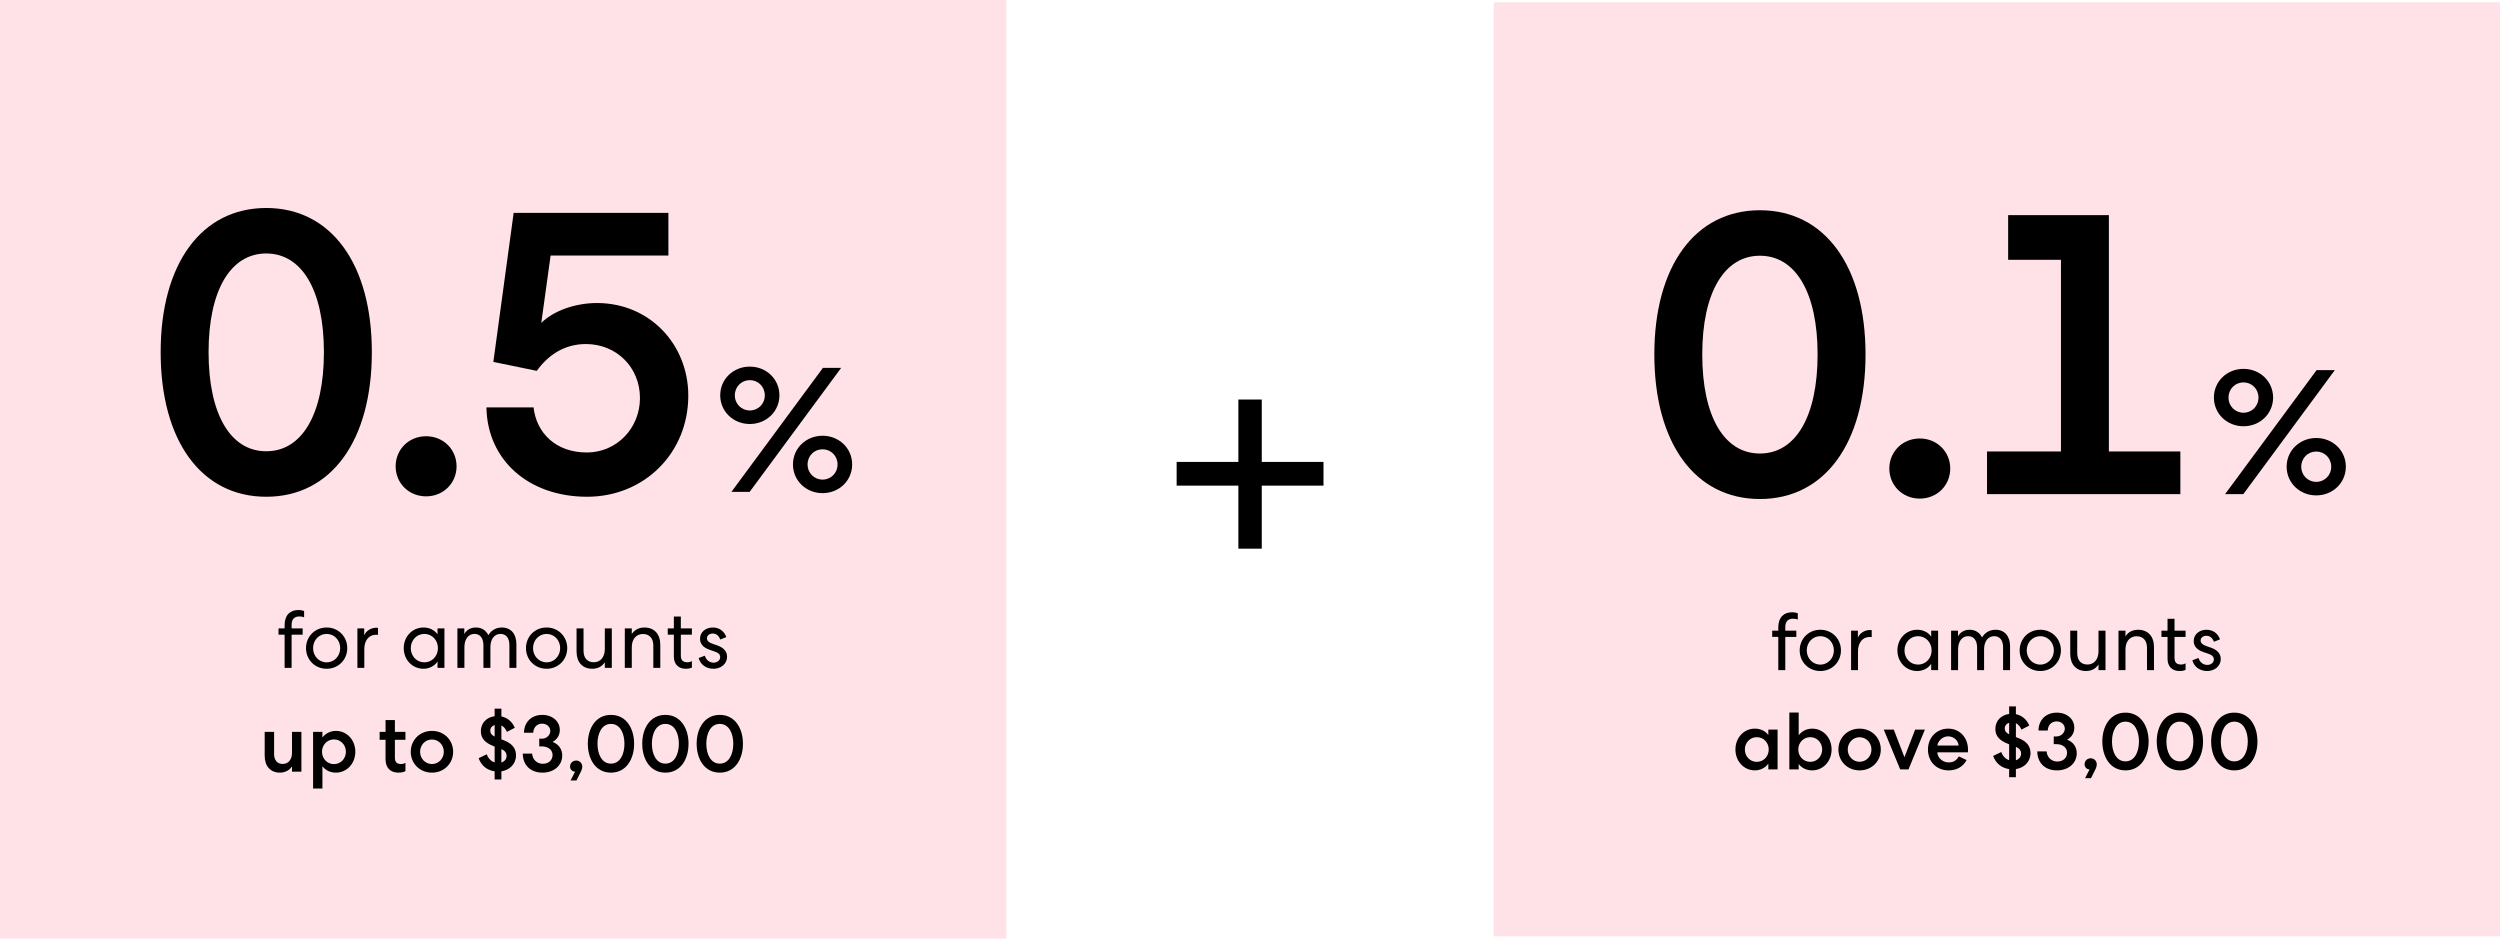<svg fill="none" height="208" viewBox="0 0 554 208" width="554" xmlns="http://www.w3.org/2000/svg"><path d="m0 0h223v208h-223z" fill="#ffe2e8"/><g fill="#000"><path d="m82.4 78.04c0-19.53-9-31.95-23.4-31.95s-23.4 12.42-23.4 31.95c0 19.62 9 32.04 23.4 32.04s23.4-12.42 23.4-32.04zm-10.62 0c0 13.77-4.86 21.96-12.78 21.96s-12.78-8.19-12.78-21.96c0-13.68 4.86-21.87 12.78-21.87s12.78 8.19 12.78 21.87zm15.895 25.29c0 3.69 2.88 6.66 6.75 6.66s6.75-2.97 6.75-6.66-2.88-6.66-6.75-6.66-6.75 2.97-6.75 6.66zm31.282-21.15c2.52-3.51 6.12-5.94 10.89-5.94 6.75 0 11.97 5.13 11.97 11.97 0 6.66-5.13 12.06-11.79 12.06-6.84 0-11.16-4.32-11.79-9.99h-10.44c.18 11.61 9.27 19.8 22.32 19.8 12.6 0 22.41-9.63 22.41-22.41 0-11.25-8.46-20.52-20.25-20.52-4.77 0-9.63 1.71-12.33 4.41l2.07-14.94h26.1v-9.45h-34.29l-4.5 33.03z"/><path d="m186.4 81.52h-4.04l-20.28 27.48h4.04zm-10.68 21.4c0 3.6 2.92 6.36 6.56 6.36s6.56-2.76 6.56-6.36-2.92-6.36-6.56-6.36-6.56 2.76-6.56 6.36zm-16.12-15.32c0 3.6 2.92 6.36 6.56 6.36s6.56-2.76 6.56-6.36-2.92-6.36-6.56-6.36-6.56 2.76-6.56 6.36zm3.24 0c0-1.92 1.48-3.36 3.32-3.36s3.32 1.44 3.32 3.36-1.48 3.36-3.32 3.36-3.32-1.44-3.32-3.36zm16.12 15.32c0-1.92 1.48-3.36 3.32-3.36s3.32 1.44 3.32 3.36-1.48 3.36-3.32 3.36-3.32-1.44-3.32-3.36z"/><path d="m64.619 148v-7.362h2.448v-1.386h-2.448v-.792c0-1.368.738-1.854 1.71-1.854.45 0 .792.072 1.062.18v-1.386c-.27-.108-.684-.216-1.314-.216-1.728 0-3.006 1.08-3.006 3.312v.756h-1.35v1.386h1.35v7.362zm7.764-8.946c-2.628 0-4.572 2.034-4.572 4.572s1.944 4.572 4.572 4.572 4.572-2.034 4.572-4.572-1.944-4.572-4.572-4.572zm0 1.422c1.71 0 3.006 1.404 3.006 3.15s-1.296 3.15-3.006 3.15-3.006-1.404-3.006-3.15 1.296-3.15 3.006-3.15zm11.388-1.332s-.162-.036-.378-.036c-1.152 0-2.286.684-2.682 1.692v-1.548h-1.512v8.748h1.53v-4.158c0-1.89.99-3.186 2.61-3.186.27 0 .432.036.432.036zm13.184.108v1.332c-.648-.972-1.818-1.53-3.096-1.53-2.484 0-4.392 1.998-4.392 4.572 0 2.592 1.908 4.572 4.392 4.572 1.278 0 2.466-.63 3.096-1.602v1.404h1.53v-8.748zm.09 4.374c0 1.764-1.296 3.15-3.006 3.15s-3.006-1.386-3.006-3.15 1.296-3.15 3.006-3.15 3.006 1.386 3.006 3.15zm5.868-.216c0-1.782.882-2.934 2.232-2.934 1.296 0 1.98.99 1.98 2.556v4.968h1.548v-4.59c0-1.782.882-2.934 2.232-2.934 1.314 0 1.98.972 1.98 2.52v5.004h1.548v-5.274c0-2.25-1.206-3.672-3.222-3.672-1.656 0-2.556.972-2.988 1.71-.522-1.062-1.458-1.71-2.754-1.71-1.206 0-2.088.558-2.574 1.458v-1.26h-1.53v8.748h1.548zm18.214-4.356c-2.628 0-4.572 2.034-4.572 4.572s1.944 4.572 4.572 4.572 4.572-2.034 4.572-4.572-1.944-4.572-4.572-4.572zm0 1.422c1.71 0 3.006 1.404 3.006 3.15s-1.296 3.15-3.006 3.15-3.006-1.404-3.006-3.15 1.296-3.15 3.006-3.15zm12.901 3.348c0 1.782-.972 2.934-2.448 2.934s-2.268-.99-2.268-2.556v-4.95h-1.548v5.13c0 2.322 1.278 3.816 3.492 3.816 1.314 0 2.232-.594 2.772-1.458v1.26h1.548v-8.748h-1.548zm5.975-.396c0-1.782.972-2.934 2.466-2.934s2.304.99 2.304 2.556v4.95h1.548v-5.13c0-2.322-1.296-3.816-3.528-3.816-1.314 0-2.25.594-2.79 1.458v-1.26h-1.548v8.748h1.548zm9.323-6.804v2.628h-1.35v1.386h1.35v4.842c0 1.692.99 2.718 2.646 2.718.594 0 1.044-.108 1.35-.27v-1.44c-.27.18-.648.27-.99.27-1.008 0-1.458-.468-1.458-1.494v-4.626h2.448v-1.386h-2.448v-2.628zm5.492 9.198c.396 1.44 1.656 2.376 3.276 2.376 1.71 0 3.024-1.116 3.024-2.664 0-1.152-.702-2.016-2.286-2.556l-.9-.306c-.882-.306-1.278-.702-1.278-1.224 0-.63.558-1.062 1.278-1.062.774 0 1.368.486 1.674 1.332l1.35-.54c-.468-1.314-1.566-2.124-2.988-2.124-1.62 0-2.844 1.026-2.844 2.502 0 1.116.684 1.962 2.25 2.484l.972.324c.846.288 1.242.666 1.242 1.26 0 .774-.72 1.224-1.458 1.224-.918 0-1.674-.612-1.944-1.548zm-90.117 21.002c0 1.512-.81 2.466-2.052 2.466-1.206 0-1.908-.828-1.908-2.196v-4.914h-2.088v5.31c0 2.286 1.278 3.726 3.366 3.726 1.224 0 2.142-.558 2.682-1.386v1.17h2.088v-8.82h-2.088zm4.677-4.644v12.564h2.07v-4.95c.648.9 1.764 1.422 2.988 1.422 2.43 0 4.302-2.034 4.302-4.626 0-2.628-1.872-4.626-4.302-4.626-1.224 0-2.34.576-2.988 1.476v-1.26zm7.272 4.41c0 1.53-1.152 2.736-2.646 2.736s-2.646-1.206-2.646-2.736 1.152-2.736 2.646-2.736 2.646 1.206 2.646 2.736zm8.786-7.02v2.61h-1.314v1.764h1.314v4.338c0 1.836 1.062 2.934 2.826 2.934.72 0 1.242-.144 1.584-.324v-1.854c-.27.18-.648.27-.972.27-.936 0-1.368-.432-1.368-1.404v-3.96h2.34v-1.764h-2.34v-2.61zm10.283 2.394c-2.7 0-4.698 2.034-4.698 4.626s1.998 4.626 4.698 4.626 4.698-2.034 4.698-4.626-1.998-4.626-4.698-4.626zm0 1.908c1.476 0 2.628 1.206 2.628 2.718s-1.152 2.718-2.628 2.718-2.628-1.206-2.628-2.718 1.152-2.718 2.628-2.718zm13.893-6.84v1.674c-1.764.234-3.06 1.494-3.06 3.33 0 1.674 1.062 2.61 2.79 3.294l.27.108v3.51c-.81-.252-1.422-.9-1.746-1.8l-1.8.864c.576 1.656 1.89 2.682 3.546 2.916v1.8h1.494v-1.8c1.818-.288 3.24-1.584 3.24-3.564 0-1.584-.918-2.646-2.772-3.348l-.468-.18v-3.078c.558.27.972.81 1.224 1.422l1.746-.9c-.558-1.35-1.638-2.25-2.97-2.52v-1.728zm2.646 10.458c0 .756-.486 1.26-1.152 1.476v-2.97c.774.342 1.152.828 1.152 1.494zm-3.618-5.58c0-.594.378-1.062.972-1.242v2.556c-.648-.324-.972-.72-.972-1.314zm11.469 1.782h-.612v1.71h.612c1.332 0 2.34.756 2.34 1.89 0 1.206-.918 1.962-2.178 1.962-1.314 0-2.268-.972-2.358-2.25h-2.07c.036 2.592 1.746 4.212 4.374 4.212 2.52 0 4.374-1.566 4.374-3.816 0-1.386-.81-2.502-2.142-2.988 1.026-.558 1.602-1.494 1.602-2.646.018-1.908-1.62-3.348-3.888-3.348-2.34 0-4.014 1.548-4.05 3.96h2.052c.036-1.17.81-2.016 1.962-2.016 1.062 0 1.818.702 1.818 1.638 0 .9-.846 1.692-1.836 1.692zm7.639 9.252.9-1.8c.252-.486.378-.864.378-1.278 0-.756-.594-1.332-1.35-1.332-.738 0-1.35.558-1.35 1.332 0 .63.486 1.134 1.098 1.134h.018l-1.008 1.944zm12.771-8.136c0-3.348-1.71-6.39-5.13-6.39s-5.13 3.042-5.13 6.39c0 3.366 1.71 6.408 5.13 6.408s5.13-3.042 5.13-6.408zm-2.142 0c0 2.25-.918 4.41-2.988 4.41s-2.988-2.16-2.988-4.41c0-2.232.918-4.392 2.988-4.392s2.988 2.16 2.988 4.392zm14.201 0c0-3.348-1.71-6.39-5.13-6.39s-5.13 3.042-5.13 6.39c0 3.366 1.71 6.408 5.13 6.408s5.13-3.042 5.13-6.408zm-2.142 0c0 2.25-.918 4.41-2.988 4.41s-2.988-2.16-2.988-4.41c0-2.232.918-4.392 2.988-4.392s2.988 2.16 2.988 4.392zm14.201 0c0-3.348-1.71-6.39-5.13-6.39s-5.13 3.042-5.13 6.39c0 3.366 1.71 6.408 5.13 6.408s5.13-3.042 5.13-6.408zm-2.142 0c0 2.25-.918 4.41-2.988 4.41s-2.988-2.16-2.988-4.41c0-2.232.918-4.392 2.988-4.392s2.988 2.16 2.988 4.392z"/><path d="m260.742 107.616h13.68v13.968h5.184v-13.968h13.68v-5.256h-13.68v-13.824h-5.184v13.824h-13.68z"/></g><path d="m331 .5h223v207h-223z" fill="#ffe2e8"/><path d="m413.4 78.54c0-19.53-9-31.95-23.4-31.95s-23.4 12.42-23.4 31.95c0 19.62 9 32.04 23.4 32.04s23.4-12.42 23.4-32.04zm-10.62 0c0 13.77-4.86 21.96-12.78 21.96s-12.78-8.19-12.78-21.96c0-13.68 4.86-21.87 12.78-21.87s12.78 8.19 12.78 21.87zm15.895 25.29c0 3.69 2.88 6.66 6.75 6.66s6.75-2.97 6.75-6.66-2.88-6.66-6.75-6.66-6.75 2.97-6.75 6.66zm21.652 5.67h42.84v-9.45h-15.84v-52.38h-22.32v9.9h11.7v42.48h-16.38z" fill="#000"/><path d="m517.4 82.02h-4.04l-20.28 27.48h4.04zm-10.68 21.4c0 3.6 2.92 6.36 6.56 6.36s6.56-2.76 6.56-6.36-2.92-6.36-6.56-6.36-6.56 2.76-6.56 6.36zm-16.12-15.32c0 3.6 2.92 6.36 6.56 6.36s6.56-2.76 6.56-6.36-2.92-6.36-6.56-6.36-6.56 2.76-6.56 6.36zm3.24 0c0-1.92 1.48-3.36 3.32-3.36s3.32 1.44 3.32 3.36-1.48 3.36-3.32 3.36-3.32-1.44-3.32-3.36zm16.12 15.32c0-1.92 1.48-3.36 3.32-3.36s3.32 1.44 3.32 3.36-1.48 3.36-3.32 3.36-3.32-1.44-3.32-3.36z" fill="#000"/><path d="m395.619 148.5v-7.362h2.448v-1.386h-2.448v-.792c0-1.368.738-1.854 1.71-1.854.45 0 .792.072 1.062.18v-1.386c-.27-.108-.684-.216-1.314-.216-1.728 0-3.006 1.08-3.006 3.312v.756h-1.35v1.386h1.35v7.362zm7.764-8.946c-2.628 0-4.572 2.034-4.572 4.572s1.944 4.572 4.572 4.572 4.572-2.034 4.572-4.572-1.944-4.572-4.572-4.572zm0 1.422c1.71 0 3.006 1.404 3.006 3.15s-1.296 3.15-3.006 3.15-3.006-1.404-3.006-3.15 1.296-3.15 3.006-3.15zm11.388-1.332s-.162-.036-.378-.036c-1.152 0-2.286.684-2.682 1.692v-1.548h-1.512v8.748h1.53v-4.158c0-1.89.99-3.186 2.61-3.186.27 0 .432.036.432.036zm13.184.108v1.332c-.648-.972-1.818-1.53-3.096-1.53-2.484 0-4.392 1.998-4.392 4.572 0 2.592 1.908 4.572 4.392 4.572 1.278 0 2.466-.63 3.096-1.602v1.404h1.53v-8.748zm.09 4.374c0 1.764-1.296 3.15-3.006 3.15s-3.006-1.386-3.006-3.15 1.296-3.15 3.006-3.15 3.006 1.386 3.006 3.15zm5.868-.216c0-1.782.882-2.934 2.232-2.934 1.296 0 1.98.99 1.98 2.556v4.968h1.548v-4.59c0-1.782.882-2.934 2.232-2.934 1.314 0 1.98.972 1.98 2.52v5.004h1.548v-5.274c0-2.25-1.206-3.672-3.222-3.672-1.656 0-2.556.972-2.988 1.71-.522-1.062-1.458-1.71-2.754-1.71-1.206 0-2.088.558-2.574 1.458v-1.26h-1.53v8.748h1.548zm18.214-4.356c-2.628 0-4.572 2.034-4.572 4.572s1.944 4.572 4.572 4.572 4.572-2.034 4.572-4.572-1.944-4.572-4.572-4.572zm0 1.422c1.71 0 3.006 1.404 3.006 3.15s-1.296 3.15-3.006 3.15-3.006-1.404-3.006-3.15 1.296-3.15 3.006-3.15zm12.901 3.348c0 1.782-.972 2.934-2.448 2.934s-2.268-.99-2.268-2.556v-4.95h-1.548v5.13c0 2.322 1.278 3.816 3.492 3.816 1.314 0 2.232-.594 2.772-1.458v1.26h1.548v-8.748h-1.548zm5.975-.396c0-1.782.972-2.934 2.466-2.934s2.304.99 2.304 2.556v4.95h1.548v-5.13c0-2.322-1.296-3.816-3.528-3.816-1.314 0-2.25.594-2.79 1.458v-1.26h-1.548v8.748h1.548zm9.323-6.804v2.628h-1.35v1.386h1.35v4.842c0 1.692.99 2.718 2.646 2.718.594 0 1.044-.108 1.35-.27v-1.44c-.27.18-.648.27-.99.27-1.008 0-1.458-.468-1.458-1.494v-4.626h2.448v-1.386h-2.448v-2.628zm5.492 9.198c.396 1.44 1.656 2.376 3.276 2.376 1.71 0 3.024-1.116 3.024-2.664 0-1.152-.702-2.016-2.286-2.556l-.9-.306c-.882-.306-1.278-.702-1.278-1.224 0-.63.558-1.062 1.278-1.062.774 0 1.368.486 1.674 1.332l1.35-.54c-.468-1.314-1.566-2.124-2.988-2.124-1.62 0-2.844 1.026-2.844 2.502 0 1.116.684 1.962 2.25 2.484l.972.324c.846.288 1.242.666 1.242 1.26 0 .774-.72 1.224-1.458 1.224-.918 0-1.674-.612-1.944-1.548zm-93.957 15.358v1.206c-.648-.918-1.764-1.422-2.988-1.422-2.43 0-4.302 2.016-4.302 4.626s1.872 4.626 4.302 4.626c1.224 0 2.34-.576 2.988-1.494v1.278h2.052v-8.82zm-5.202 4.41c0-1.53 1.152-2.736 2.646-2.736s2.646 1.206 2.646 2.736-1.152 2.736-2.646 2.736-2.646-1.206-2.646-2.736zm11.931 4.41v-1.206c.648.9 1.764 1.422 2.988 1.422 2.43 0 4.302-2.034 4.302-4.626 0-2.628-1.872-4.626-4.302-4.626-1.224 0-2.34.576-2.988 1.476v-5.04h-2.07v12.6zm5.202-4.41c0 1.53-1.152 2.736-2.646 2.736s-2.646-1.206-2.646-2.736 1.152-2.736 2.646-2.736 2.646 1.206 2.646 2.736zm8.293-4.626c-2.7 0-4.698 2.034-4.698 4.626s1.998 4.626 4.698 4.626 4.698-2.034 4.698-4.626-1.998-4.626-4.698-4.626zm0 1.908c1.476 0 2.628 1.206 2.628 2.718s-1.152 2.718-2.628 2.718-2.628-1.206-2.628-2.718 1.152-2.718 2.628-2.718zm8.999 7.128h1.836l3.636-8.82h-2.16l-2.376 6.12-2.358-6.12h-2.214zm13.007-2.88c-.504.774-1.098 1.332-2.25 1.332-1.314 0-2.448-.954-2.538-2.232h6.786c0-.054.018-.288.018-.63 0-2.628-1.818-4.626-4.392-4.626-2.556 0-4.482 1.98-4.482 4.626 0 2.718 1.908 4.626 4.59 4.626 1.854 0 3.24-.9 3.978-2.286zm-4.77-2.412c.126-1.008 1.134-2.034 2.358-2.034 1.26 0 2.232.864 2.358 2.034zm15.905-8.676v1.674c-1.764.234-3.06 1.494-3.06 3.33 0 1.674 1.062 2.61 2.79 3.294l.27.108v3.51c-.81-.252-1.422-.9-1.746-1.8l-1.8.864c.576 1.656 1.89 2.682 3.546 2.916v1.8h1.494v-1.8c1.818-.288 3.24-1.584 3.24-3.564 0-1.584-.918-2.646-2.772-3.348l-.468-.18v-3.078c.558.27.972.81 1.224 1.422l1.746-.9c-.558-1.35-1.638-2.25-2.97-2.52v-1.728zm2.646 10.458c0 .756-.486 1.26-1.152 1.476v-2.97c.774.342 1.152.828 1.152 1.494zm-3.618-5.58c0-.594.378-1.062.972-1.242v2.556c-.648-.324-.972-.72-.972-1.314zm11.469 1.782h-.612v1.71h.612c1.332 0 2.34.756 2.34 1.89 0 1.206-.918 1.962-2.178 1.962-1.314 0-2.268-.972-2.358-2.25h-2.07c.036 2.592 1.746 4.212 4.374 4.212 2.52 0 4.374-1.566 4.374-3.816 0-1.386-.81-2.502-2.142-2.988 1.026-.558 1.602-1.494 1.602-2.646.018-1.908-1.62-3.348-3.888-3.348-2.34 0-4.014 1.548-4.05 3.96h2.052c.036-1.17.81-2.016 1.962-2.016 1.062 0 1.818.702 1.818 1.638 0 .9-.846 1.692-1.836 1.692zm7.639 9.252.9-1.8c.252-.486.378-.864.378-1.278 0-.756-.594-1.332-1.35-1.332-.738 0-1.35.558-1.35 1.332 0 .63.486 1.134 1.098 1.134h.018l-1.008 1.944zm12.772-8.136c0-3.348-1.71-6.39-5.13-6.39s-5.13 3.042-5.13 6.39c0 3.366 1.71 6.408 5.13 6.408s5.13-3.042 5.13-6.408zm-2.142 0c0 2.25-.918 4.41-2.988 4.41s-2.988-2.16-2.988-4.41c0-2.232.918-4.392 2.988-4.392s2.988 2.16 2.988 4.392zm14.2 0c0-3.348-1.71-6.39-5.13-6.39s-5.13 3.042-5.13 6.39c0 3.366 1.71 6.408 5.13 6.408s5.13-3.042 5.13-6.408zm-2.142 0c0 2.25-.918 4.41-2.988 4.41s-2.988-2.16-2.988-4.41c0-2.232.918-4.392 2.988-4.392s2.988 2.16 2.988 4.392zm14.201 0c0-3.348-1.71-6.39-5.13-6.39s-5.13 3.042-5.13 6.39c0 3.366 1.71 6.408 5.13 6.408s5.13-3.042 5.13-6.408zm-2.142 0c0 2.25-.918 4.41-2.988 4.41s-2.988-2.16-2.988-4.41c0-2.232.918-4.392 2.988-4.392s2.988 2.16 2.988 4.392z" fill="#000"/></svg>